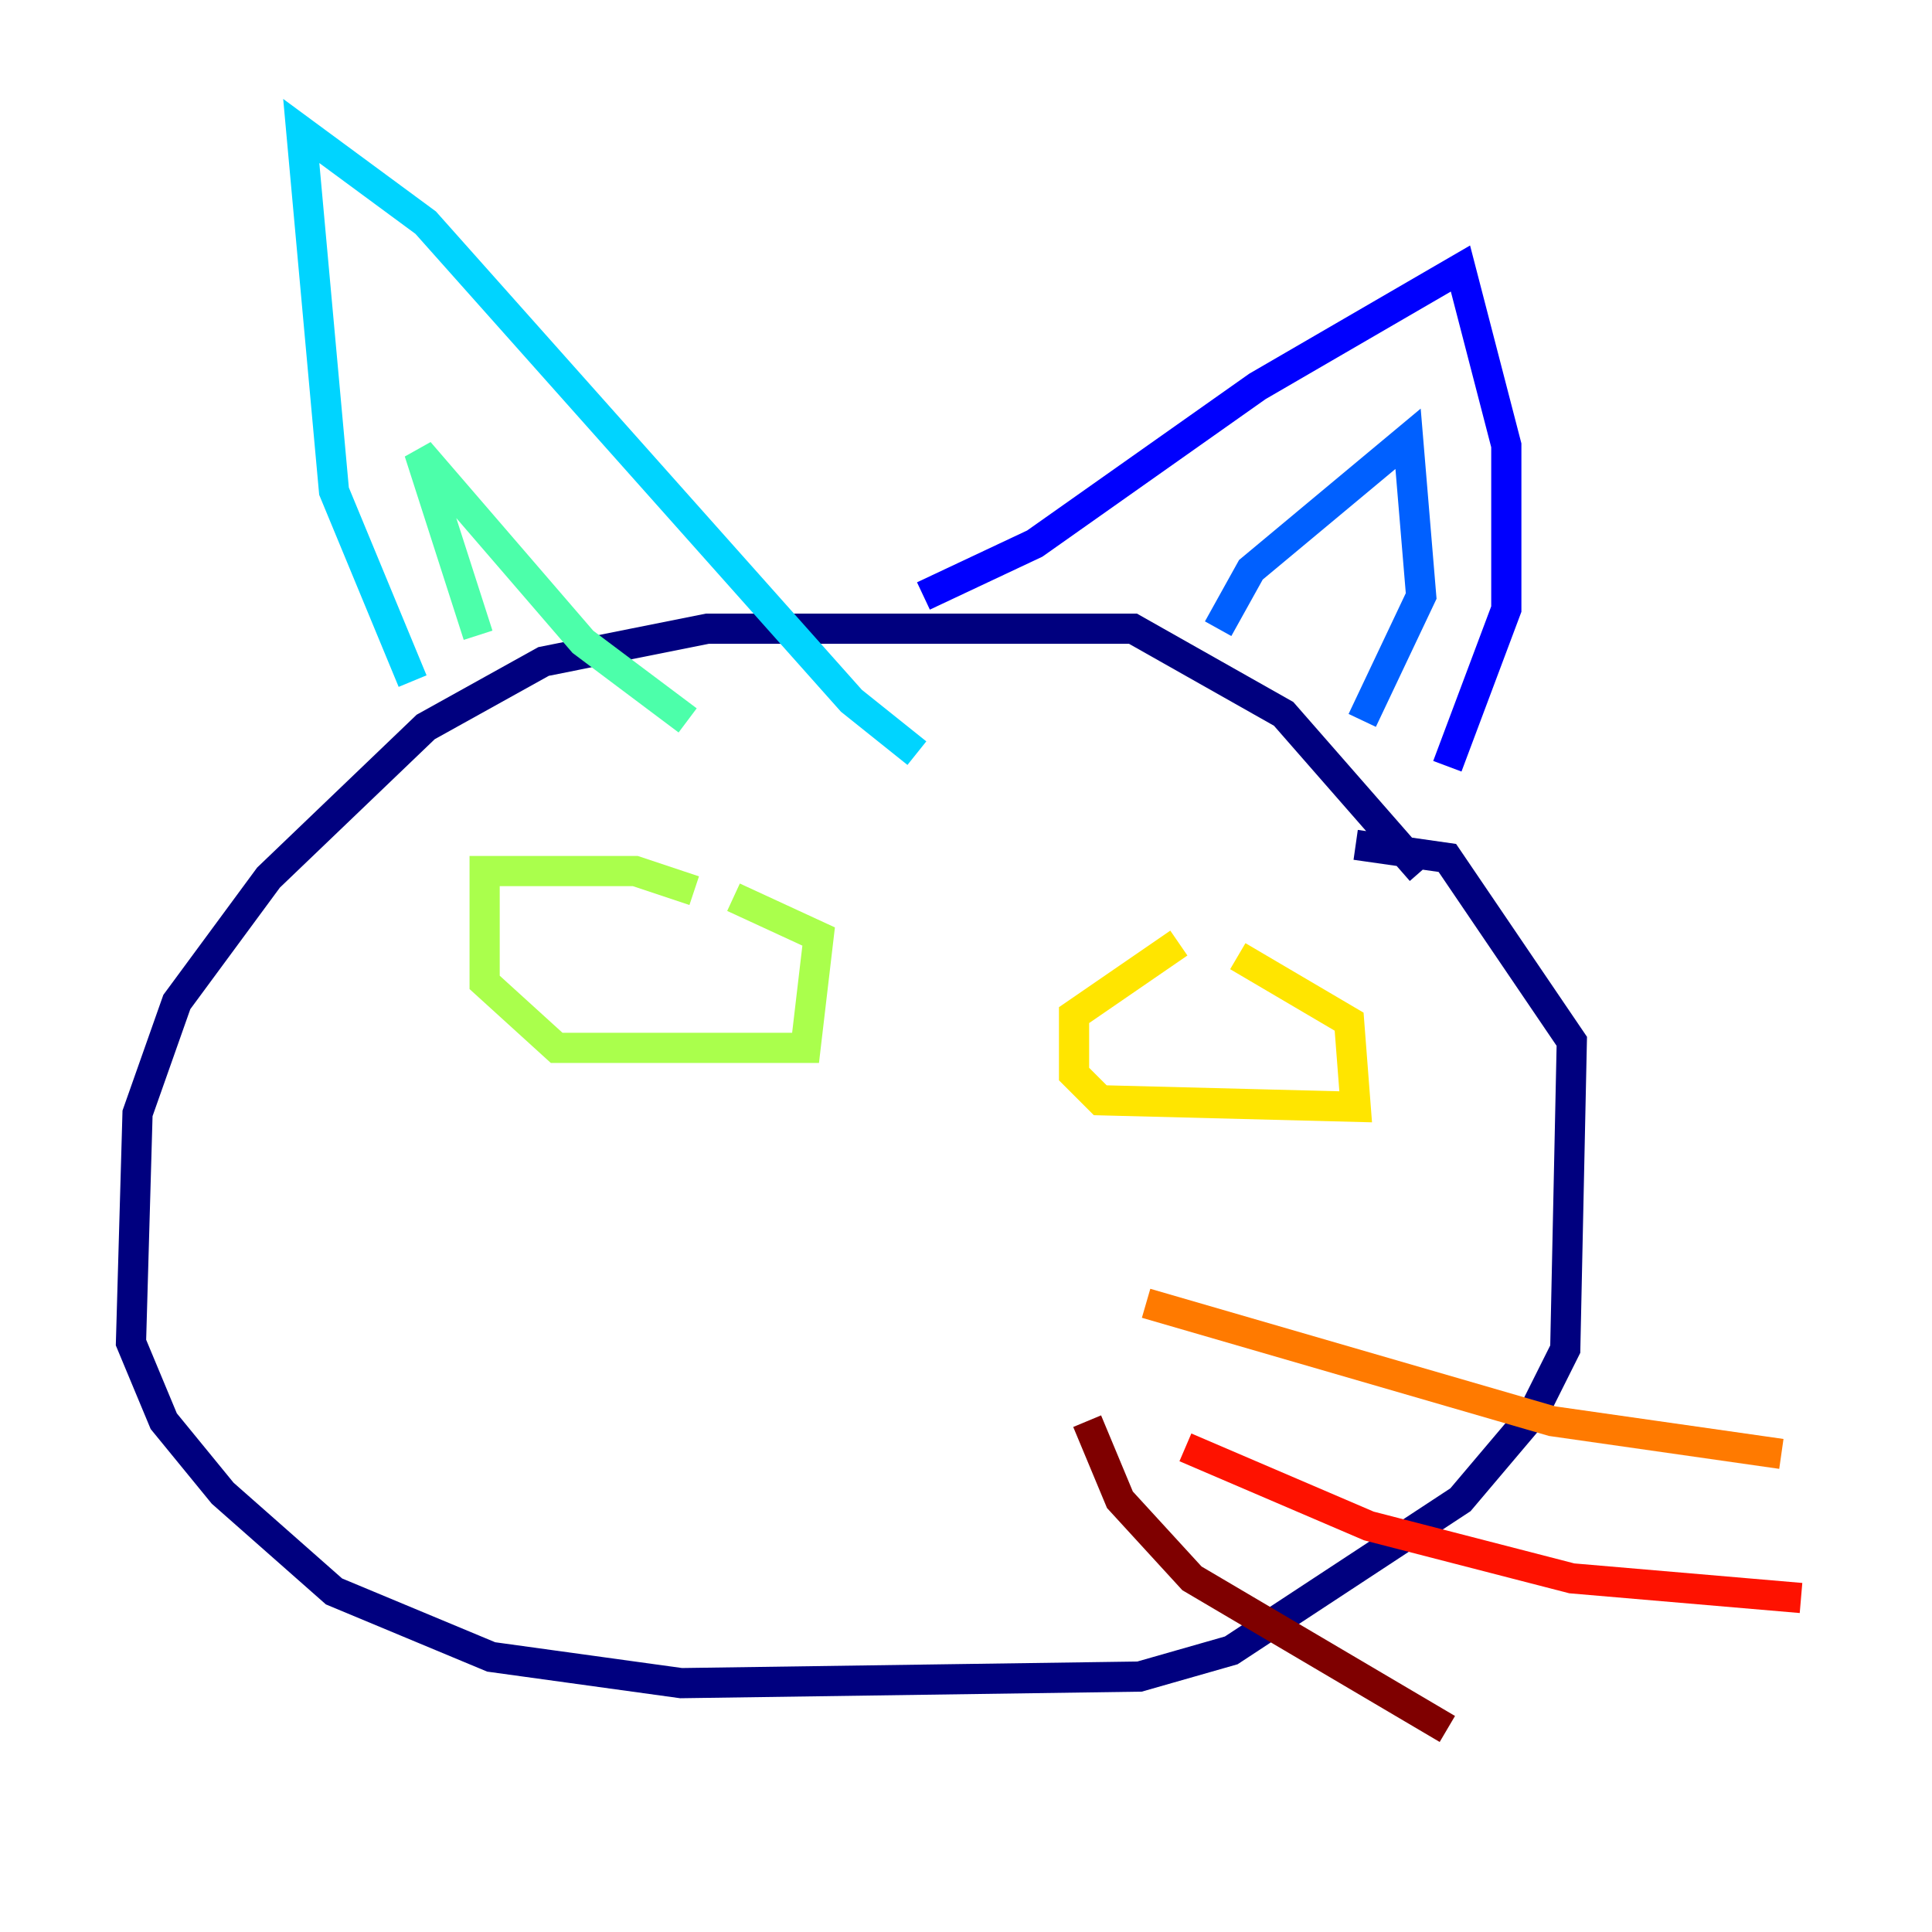 <?xml version="1.0" encoding="utf-8" ?>
<svg baseProfile="tiny" height="128" version="1.2" viewBox="0,0,128,128" width="128" xmlns="http://www.w3.org/2000/svg" xmlns:ev="http://www.w3.org/2001/xml-events" xmlns:xlink="http://www.w3.org/1999/xlink"><defs /><polyline fill="none" points="94.156,57.709 85.044,47.295 75.064,41.654 46.861,41.654 36.014,43.824 28.203,48.163 17.79,58.142 11.715,66.386 9.112,73.763 8.678,88.949 10.848,94.156 14.752,98.929 22.129,105.437 32.542,109.776 45.125,111.512 75.498,111.078 81.573,109.342 96.759,99.363 101.532,93.722 103.702,89.383 104.136,68.99 95.891,56.841 89.817,55.973" stroke="#00007f" stroke-width="2" /><polyline fill="none" points="61.18,39.485 68.556,36.014 83.308,25.6 96.759,17.79 99.797,29.505 99.797,40.352 95.891,50.766" stroke="#0000fe" stroke-width="2" /><polyline fill="none" points="80.705,41.654 82.875,37.749 93.288,29.071 94.156,39.485 90.251,47.729" stroke="#0060ff" stroke-width="2" /><polyline fill="none" points="27.336,45.125 22.129,32.542 19.959,8.678 28.203,14.752 56.407,46.427 60.746,49.898" stroke="#00d4ff" stroke-width="2" /><polyline fill="none" points="31.675,42.088 27.77,29.939 38.617,42.522 45.559,47.729" stroke="#4cffaa" stroke-width="2" /><polyline fill="none" points="45.993,59.01 42.088,57.709 32.108,57.709 32.108,65.085 36.881,69.424 53.37,69.424 54.237,62.047 48.597,59.444" stroke="#aaff4c" stroke-width="2" /><polyline fill="none" points="78.102,62.481 71.159,67.254 71.159,71.159 72.895,72.895 89.817,73.329 89.383,67.688 82.007,63.349" stroke="#ffe500" stroke-width="2" /><polyline fill="none" points="75.932,86.346 102.834,94.156 118.02,96.325" stroke="#ff7a00" stroke-width="2" /><polyline fill="none" points="78.536,95.891 90.685,101.098 104.136,104.57 119.322,105.871" stroke="#fe1200" stroke-width="2" /><polyline fill="none" points="72.027,94.156 74.197,99.363 78.969,104.57 95.891,114.549" stroke="#7f0000" stroke-width="2" /></svg>